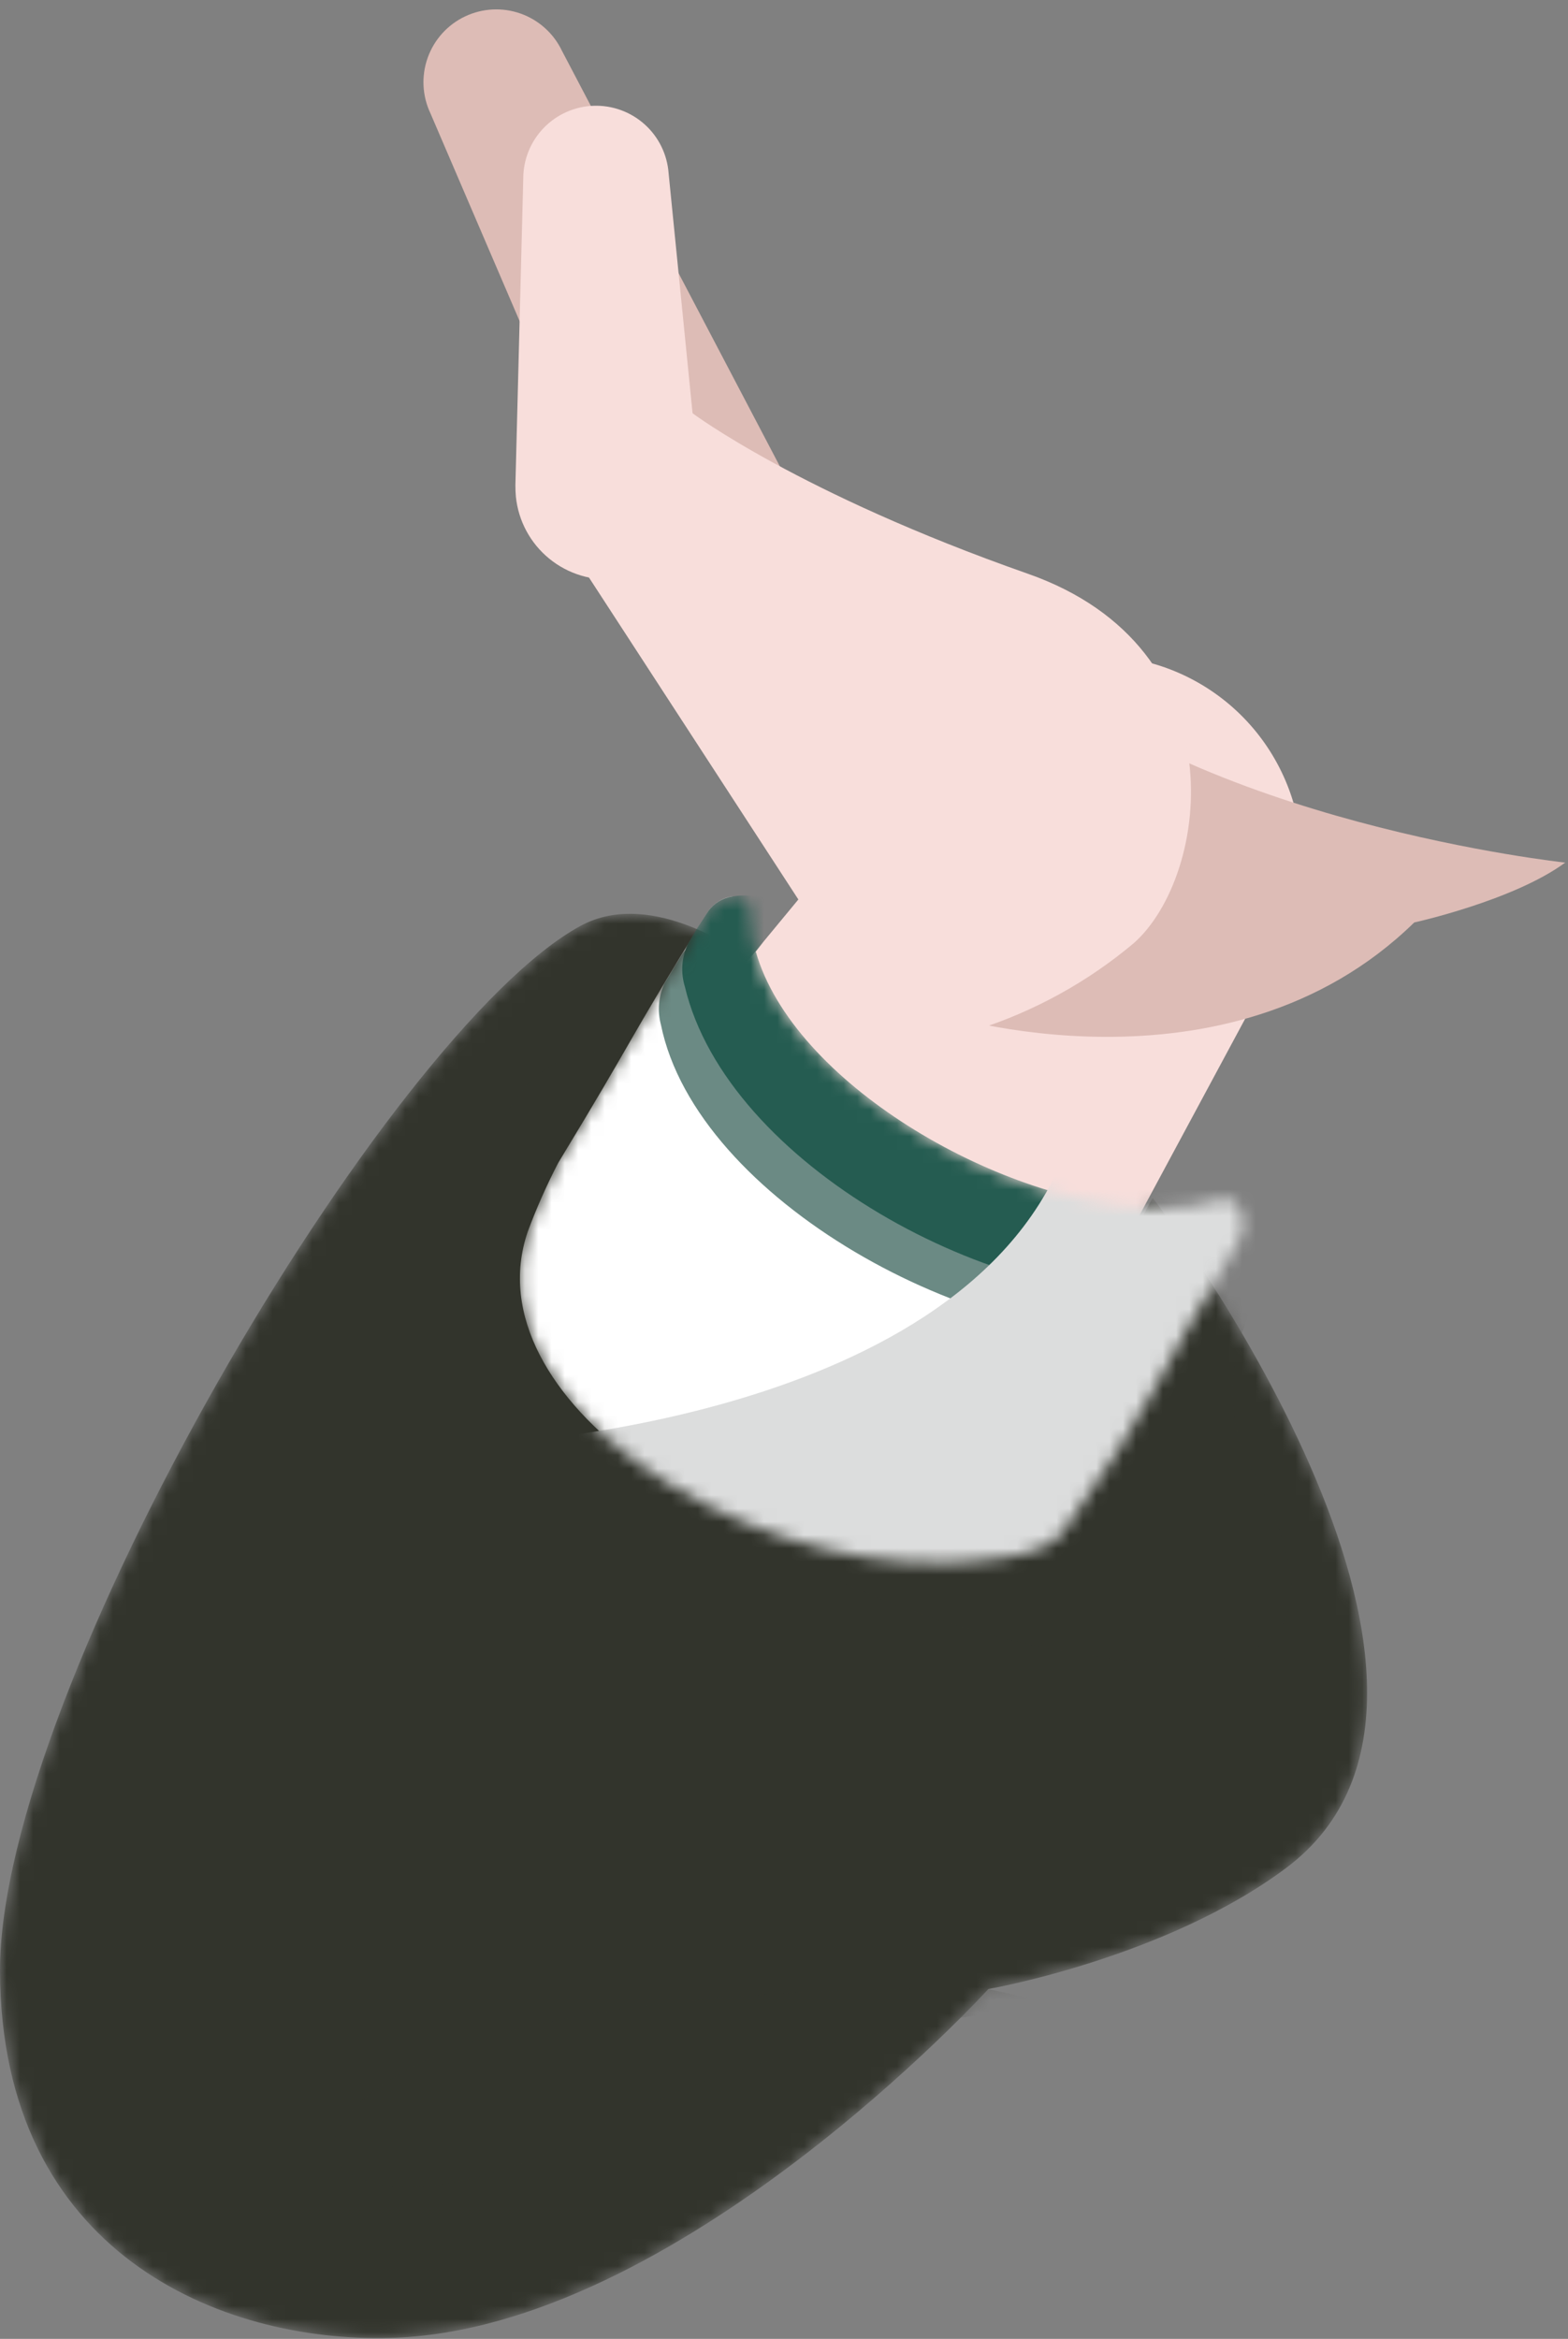 <svg width="118" height="176" viewBox="0 0 118 176" fill="none" xmlns="http://www.w3.org/2000/svg">
<rect x="0" y="0" width="118" height="176" fill="#808080" stroke="none"/>
<path d="M96.154 72.107L49.098 159.612C47.523 162.536 45.387 165.121 42.813 167.219C40.239 169.317 37.276 170.888 34.095 171.841C30.914 172.795 27.576 173.112 24.272 172.776C20.968 172.439 17.763 171.455 14.839 169.88C11.916 168.304 9.331 166.169 7.233 163.595C5.135 161.02 3.564 158.058 2.611 154.877C1.657 151.696 1.34 148.358 1.676 145.054C2.013 141.75 2.997 138.545 4.572 135.621C5.368 134.162 6.298 132.78 7.351 131.494L70.624 54.927C73.072 51.979 76.526 50.045 80.318 49.5C84.11 48.955 87.97 49.837 91.148 51.976C94.327 54.115 96.598 57.358 97.522 61.076C98.445 64.794 97.955 68.722 96.147 72.1L96.154 72.107Z" fill="#F8DEDB"/>
<path d="M70.588 76.256C70.588 76.256 92.267 83.249 106.428 69.416C106.428 69.416 113.91 67.768 117.79 64.91C117.79 64.91 90.014 61.935 76.429 49.254L70.588 76.256Z" fill="#DDBCB6"/>
<path d="M47.02 42.61L32.399 8.542C31.774 7.229 31.697 5.723 32.183 4.353C32.669 2.984 33.679 1.863 34.991 1.239C36.304 0.614 37.81 0.536 39.18 1.022C40.549 1.508 41.67 2.519 42.294 3.831L59.504 36.645C59.927 37.45 60.188 38.33 60.271 39.235C60.354 40.14 60.258 41.053 59.989 41.921C59.719 42.789 59.282 43.595 58.7 44.294C58.119 44.993 57.406 45.571 56.602 45.994C55.797 46.417 54.917 46.678 54.012 46.761C53.107 46.844 52.194 46.748 51.326 46.479C50.458 46.209 49.652 45.772 48.953 45.191C48.254 44.609 47.676 43.896 47.253 43.092C47.173 42.939 47.093 42.764 47.02 42.61Z" fill="#DDBCB6"/>
<path d="M64.265 74.12L40.551 37.659L52.117 31.096C52.117 31.096 60.138 37.127 77.326 43.165C93.339 48.765 91.064 65.901 85.318 70.977C81.844 73.894 77.834 76.104 73.512 77.481C71.814 77.999 69.995 77.95 68.328 77.344C66.66 76.738 65.234 75.606 64.265 74.12Z" fill="#F8DEDB"/>
<path d="M38.787 36.485L39.378 13.435C39.377 12.017 39.927 10.654 40.911 9.633C41.895 8.612 43.236 8.012 44.653 7.96C46.07 7.908 47.452 8.408 48.508 9.354C49.565 10.3 50.212 11.62 50.316 13.034L52.606 35.975C52.697 36.88 52.61 37.794 52.349 38.665C52.087 39.536 51.657 40.347 51.082 41.052C50.507 41.757 49.799 42.342 48.998 42.773C48.197 43.205 47.319 43.474 46.414 43.566C44.587 43.751 42.76 43.203 41.337 42.042C39.913 40.881 39.009 39.202 38.823 37.375C38.796 37.079 38.784 36.782 38.787 36.485Z" fill="#F8DEDB"/>
<mask id="mask0_52_22" style="mask-type:alpha" maskUnits="userSpaceOnUse" x="0" y="68" width="103" height="108">
<path d="M55.129 90.243C55.129 90.243 47.552 83.585 52.285 76.752L56.186 72.034C56.186 72.034 49.178 66.675 43.673 69.679C29.169 77.598 -0.073 127.141 0 148.346C0.073 169.552 16.626 176.282 29.351 175.925C50.95 175.393 74.38 149.673 74.38 149.673C74.38 149.673 87.746 147.34 96.796 140.558C114.931 126.973 86.747 90.133 86.747 90.133L80.79 100.991C80.79 100.991 66.446 98.796 55.129 90.243Z" fill="#32342C"/>
</mask>
<g mask="url(#mask0_52_22)">
<path d="M55.129 90.243C55.129 90.243 47.552 83.585 52.285 76.752L56.186 72.034C56.186 72.034 49.178 66.675 43.673 69.679C29.169 77.598 -0.073 127.141 0 148.346C0.073 169.552 16.626 176.282 29.351 175.925C50.95 175.393 74.38 149.673 74.38 149.673C74.38 149.673 87.746 147.34 96.796 140.558C114.931 126.973 86.747 90.133 86.747 90.133L80.79 100.991C80.79 100.991 66.446 98.796 55.129 90.243Z" fill="#32342C"/>
<g style="mix-blend-mode:multiply" opacity="0.3">
<path d="M79.842 150.891L74.38 149.673C74.38 149.673 43.133 148.813 30.627 155.77C18.121 162.726 28.79 168.823 44.023 160.604C59.256 152.386 79.842 150.891 79.842 150.891Z" fill="#32342C"/>
</g>
<g style="mix-blend-mode:multiply" opacity="0.3">
<path d="M47.399 79.392C47.399 79.392 39.939 77.015 36.803 86.866C33.668 96.718 43.607 106.183 43.607 106.183C43.607 106.183 58.483 121.234 82.51 124.639C106.538 128.045 94.068 111.893 93.171 108.108C91.093 99.161 97.926 93.159 97.926 93.159L61.392 64.983L47.399 79.392Z" fill="#32342C"/>
</g>
</g>
<mask id="mask1_52_22" style="mask-type:alpha" maskUnits="userSpaceOnUse" x="39" y="67" width="55" height="51">
<path d="M71.266 117.588C55.544 118.171 35.425 105.272 39.713 92.686C40.37 90.917 41.135 89.19 42.003 87.515C48.223 77.263 46.597 79.45 53.189 68.738C54.159 67.156 56.405 66.937 56.412 68.585C56.514 81.339 80.177 93.947 91.801 90.294C93.303 89.827 94.09 91.971 93.121 93.568C86.558 104.375 87.017 105.374 79.995 115.276C78.529 117.391 72.819 117.544 71.266 117.588Z" fill="white"/>
</mask>
<g mask="url(#mask1_52_22)">
<path d="M71.266 117.588C55.544 118.171 35.425 105.272 39.713 92.686C40.37 90.917 41.135 89.19 42.003 87.515C48.223 77.263 46.597 79.45 53.189 68.738C54.159 67.156 56.405 66.937 56.412 68.585C56.514 81.339 80.177 93.947 91.801 90.294C93.303 89.827 94.09 91.971 93.121 93.568C86.558 104.375 87.017 105.374 79.995 115.276C78.529 117.391 72.819 117.544 71.266 117.588Z" fill="white"/>
<path d="M49.74 77.117C52.431 90.293 73.41 101.713 87.228 100.393C87.766 100.372 88.292 100.23 88.767 99.978C89.241 99.725 89.653 99.369 89.97 98.934C90.174 98.57 90.379 98.205 90.59 97.863C90.802 97.52 90.991 97.133 91.203 96.798C92.07 95.34 91.203 93.392 89.701 93.823C78.31 97.17 54.429 84.401 54.181 72.019C54.181 70.422 52.132 70.466 51.264 71.917L50.637 72.953L50.002 73.996C49.555 74.974 49.462 76.077 49.74 77.117Z" fill="#6B8A84"/>
<path d="M93.376 91.147C92.15 88.091 89 85.204 89 85.204L86.047 90.899C74.904 90.315 59.671 81.419 56.878 71.611L59.715 68.162C56.507 66.937 54.778 67.535 54.778 67.535C54.116 67.718 53.548 68.146 53.189 68.731C52.955 69.103 52.722 69.46 52.459 69.861L51.774 71.013C51.295 72.025 51.211 73.18 51.541 74.251C54.72 87.617 74.985 98.672 88.891 97.396C89.447 97.371 89.99 97.221 90.479 96.957C90.969 96.693 91.393 96.322 91.72 95.872L92.406 94.72L93.091 93.582C93.322 93.225 93.467 92.82 93.516 92.397C93.566 91.975 93.518 91.547 93.376 91.147Z" fill="#255C51"/>
<g style="mix-blend-mode:multiply">
<path d="M35.549 108.735C35.549 108.735 71.762 107.466 80.031 87.056C88.3 66.645 99.72 91.154 99.72 91.154L82.525 124.639C82.525 124.639 49.215 128.57 35.549 108.735Z" fill="#DCDDDD"/>
</g>
</g>
</svg>
